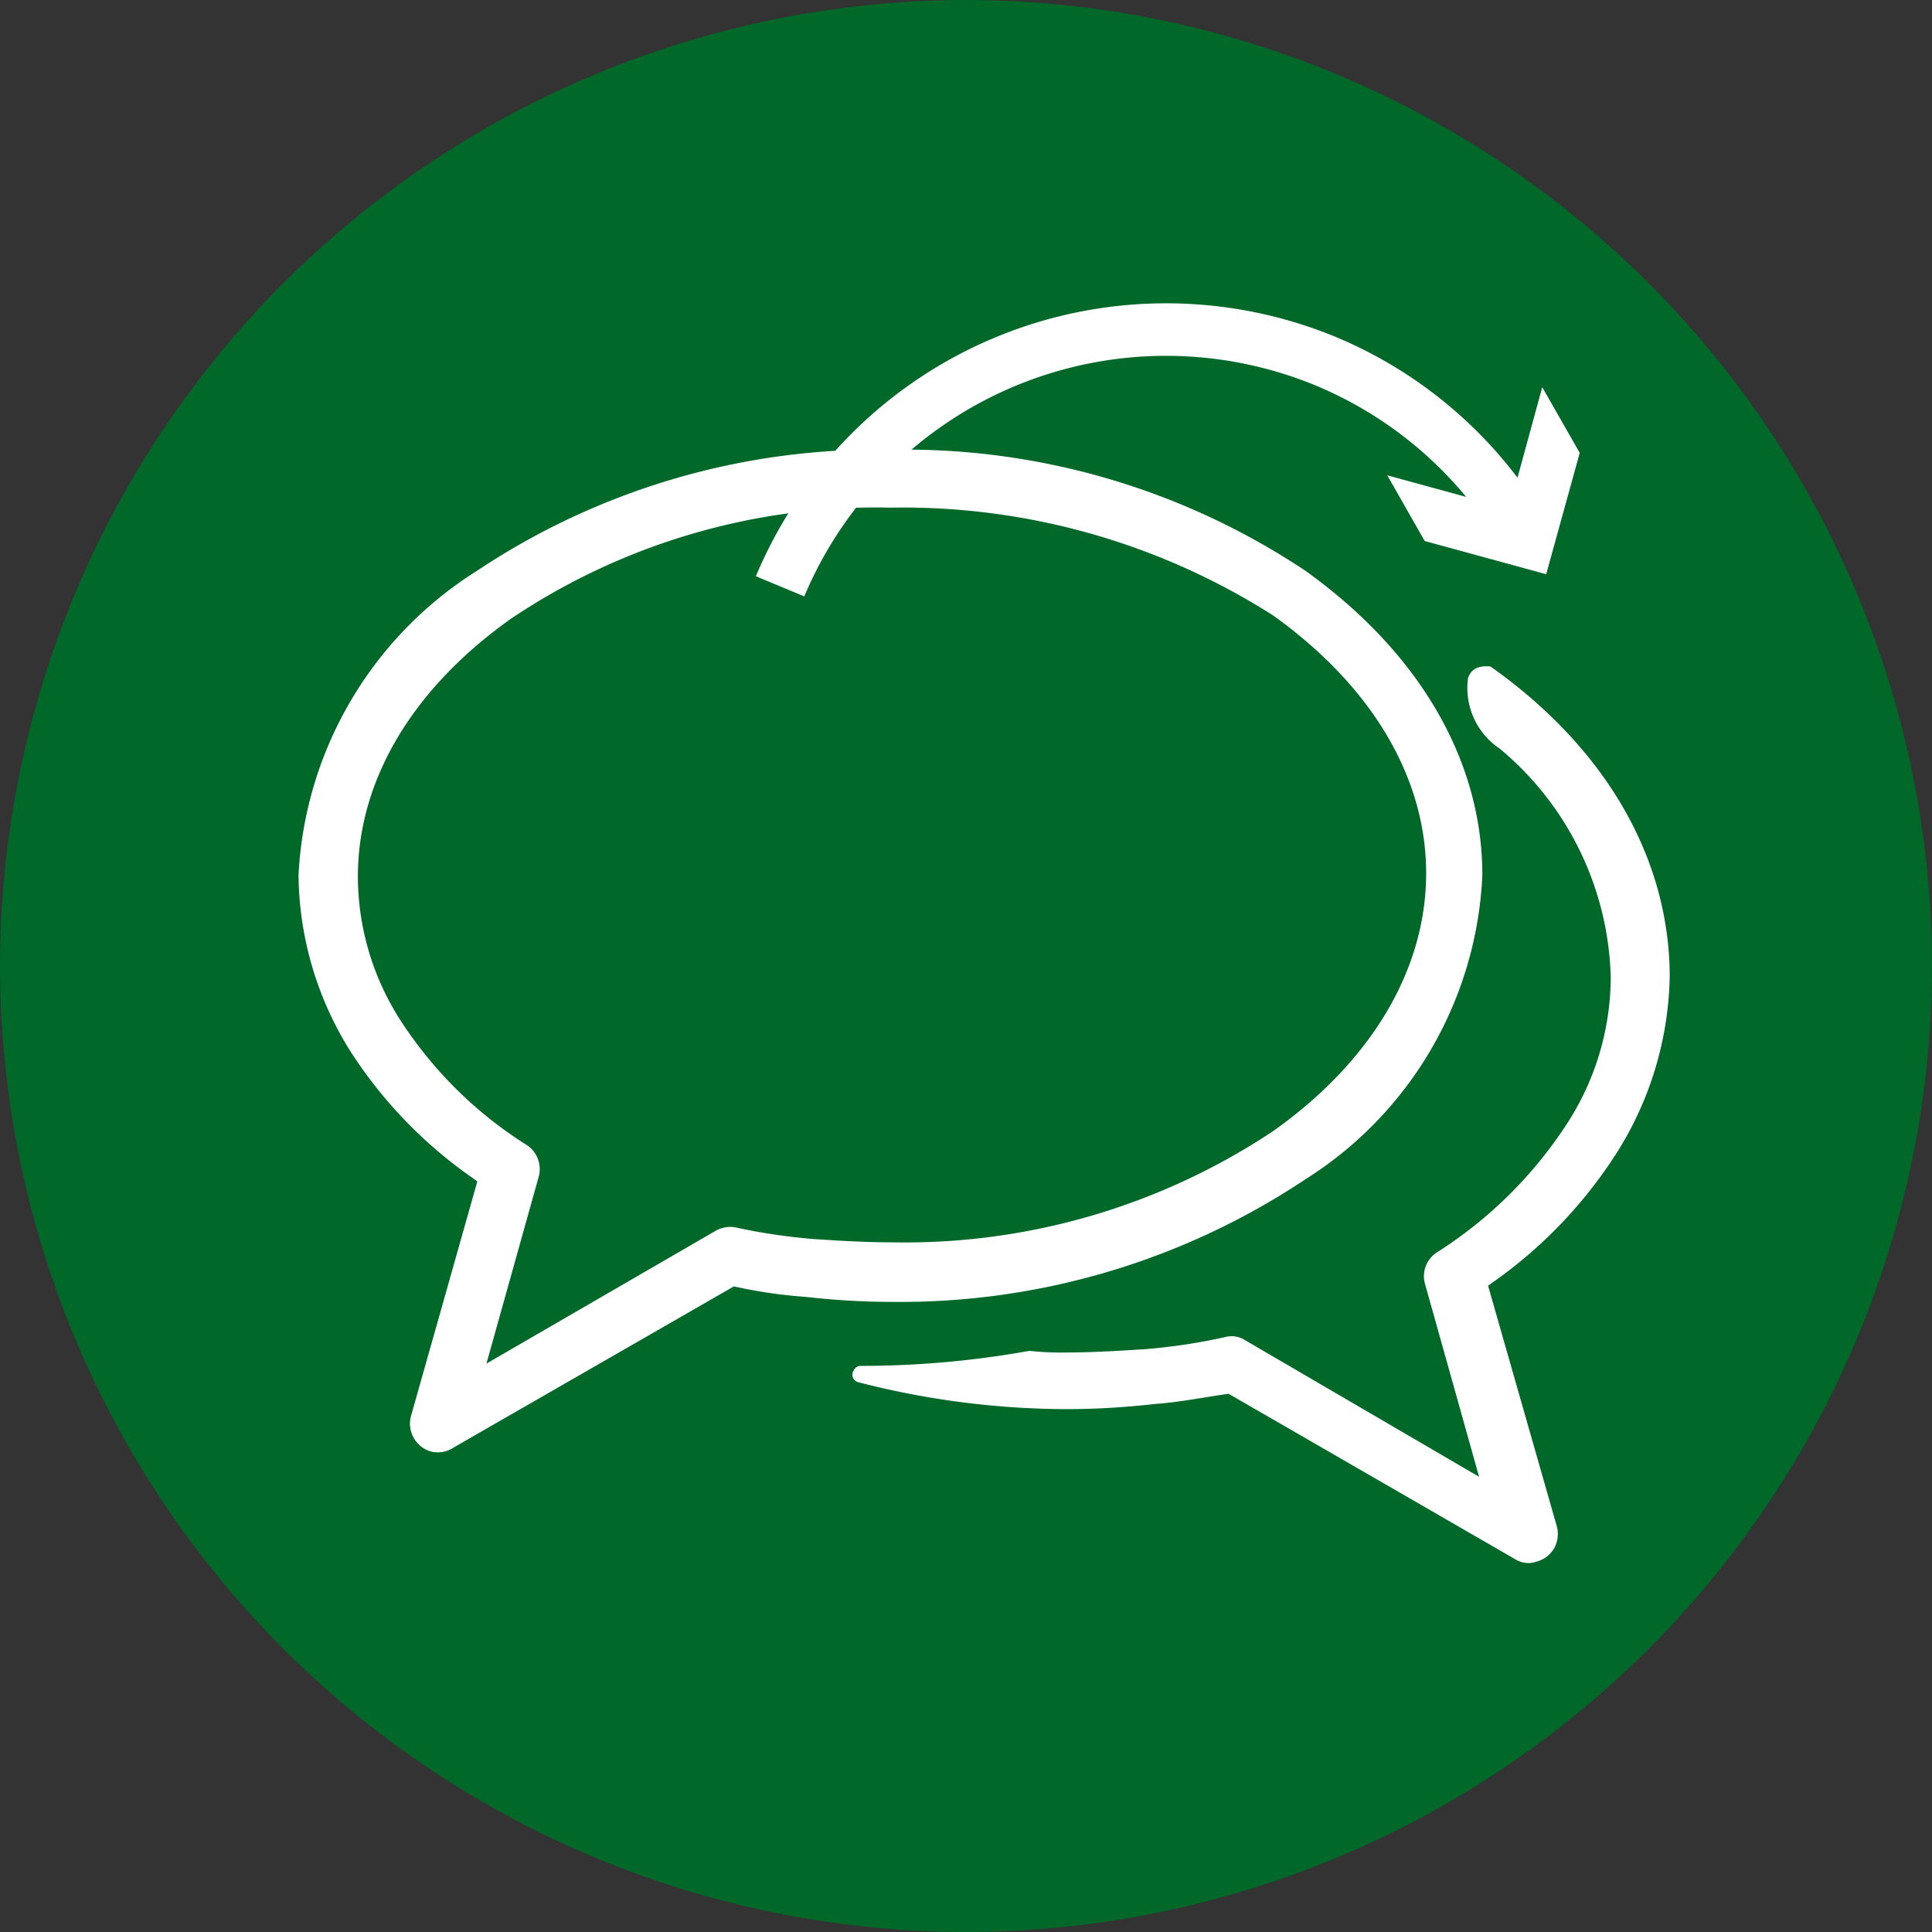 <svg xmlns="http://www.w3.org/2000/svg" width="47.874" height="47.874" viewBox="0 0 47.874 47.874">
  <rect x="0" y="0" width="47.874" height="47.874" fill="#333333" stroke="none"/>
  <g id="Group_449" data-name="Group 449" transform="translate(-16.062 -2088)">
    <path id="Path_537" data-name="Path 537" d="M658.156-264.147a23.964,23.964,0,0,1-23.938-23.938,23.964,23.964,0,0,1,23.938-23.936,23.964,23.964,0,0,1,23.936,23.936A23.964,23.964,0,0,1,658.156-264.147Z" transform="translate(-618.156 2400.021)" fill="#006828"/>
    <g id="Group_166" data-name="Group 166" transform="translate(23.459 2099.145)">
      <path id="Path_454" data-name="Path 454" d="M660.1-158.483l-.023-.014-.025,0c-.363-.023-.477.149-.524.291a1.808,1.808,0,0,0,.751,1.725l.021.012a7.618,7.618,0,0,1,2.764,5.671,6.7,6.7,0,0,1-1.11,3.674,10.635,10.635,0,0,1-3.176,3.135.7.7,0,0,0-.32.78l1.344,4.794-5.812-3.393a.617.617,0,0,0-.493-.066l-.025.006a14.68,14.68,0,0,1-1.922.289l-.1.006c-.543.035-1.216.078-1.872.078a7.029,7.029,0,0,1-.9-.039l-.015,0-.014,0a23.526,23.526,0,0,1-4.175.371c-.054,0-.151.023-.2.19a.194.194,0,0,0,.153.217,20.859,20.859,0,0,0,5.16.665,19.424,19.424,0,0,0,2.159-.126c.4-.027.823-.093,1.23-.159.192-.031.384-.062.572-.089l.045-.008,7.071,4.082a.671.671,0,0,0,.357.114.629.629,0,0,0,.2-.035.718.718,0,0,0,.444-.336.734.734,0,0,0,.06-.551l-1.7-5.95.076-.056a11.44,11.44,0,0,0,3.106-3.228,8.445,8.445,0,0,0,1.319-4.408C664.508-153.753,662.942-156.467,660.1-158.483Z" transform="translate(-630.548 163.864)" fill="#fff"/>
      <path id="Path_455" data-name="Path 455" d="M662.564-143.023a9.4,9.4,0,0,0,4.384-7.539c0-2.836-1.558-5.514-4.384-7.539a17.877,17.877,0,0,0-10.263-3,17.884,17.884,0,0,0-10.265,3h0a9.469,9.469,0,0,0-4.423,7.541,8.338,8.338,0,0,0,1.282,4.359,11.217,11.217,0,0,0,3.019,3.137l.13.093-1.647,5.826a.72.72,0,0,0,.493.867.713.713,0,0,0,.57-.1l6.941-3.991.087.019a12.105,12.105,0,0,0,1.692.241,19.021,19.021,0,0,0,2.121.124A18.116,18.116,0,0,0,662.564-143.023Zm-14.131,1.191a.725.725,0,0,0-.5.095l-5.663,3.281,1.3-4.648a.713.713,0,0,0-.3-.766,10.2,10.2,0,0,1-3.125-3.083,6.614,6.614,0,0,1-1.061-3.568c0-2.386,1.348-4.656,3.793-6.392a16.218,16.218,0,0,1,9.419-2.753A17.075,17.075,0,0,1,661.755-157c2.452,1.752,3.8,4.02,3.8,6.394s-1.345,4.656-3.793,6.39a16.472,16.472,0,0,1-9.458,2.755c-.652,0-1.294-.039-1.948-.083A14.631,14.631,0,0,1,648.434-141.832Z" transform="translate(-637.613 161.1)" fill="#fff"/>
    </g>
    <path id="Path_540" data-name="Path 540" d="M661.286-245.684l-.929-1.628-.613,2.243a10.931,10.931,0,0,0-4.468-3.473,11.021,11.021,0,0,0-14.405,5.915l1.2.5a9.72,9.72,0,0,1,12.7-5.215,9.638,9.638,0,0,1,3.7,2.749l-1.954-.535.927,1.628,3.011.823Z" transform="translate(-606.079 2344.906)" fill="#fff"/>
  </g>
</svg>
